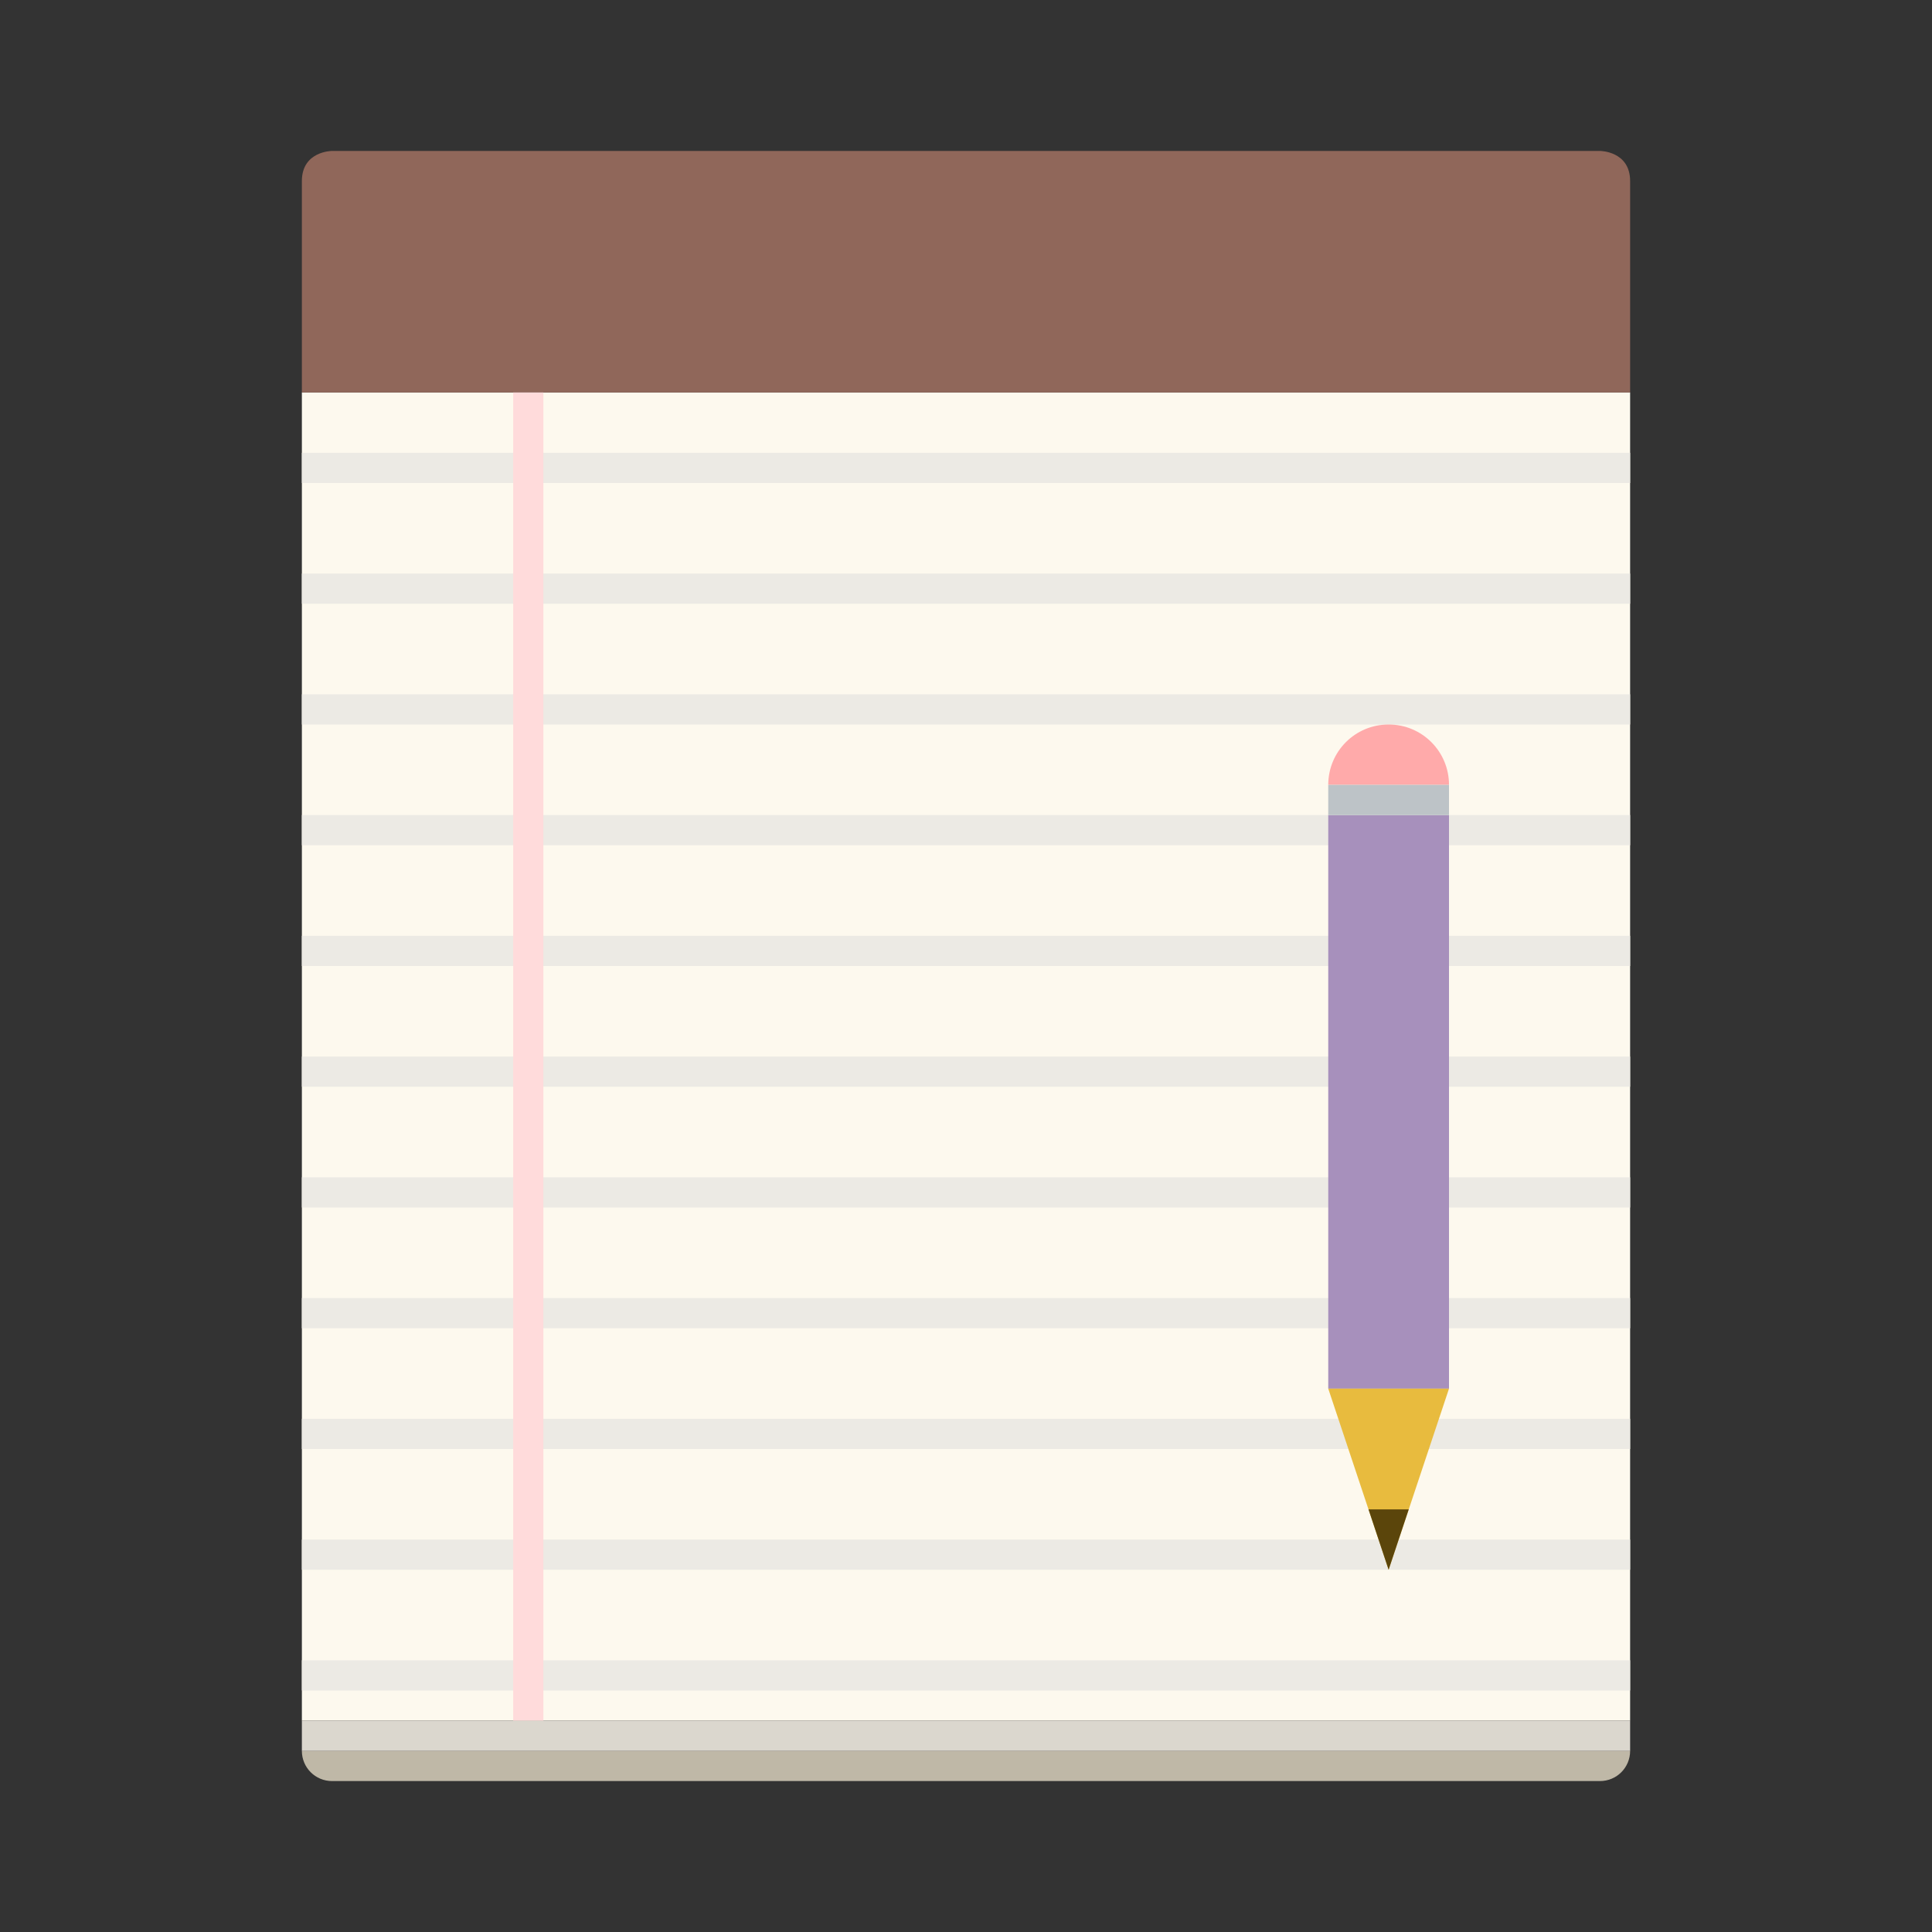 <?xml version="1.0" encoding="UTF-8" standalone="no"?>
<!-- Created with Inkscape (http://www.inkscape.org/) -->

<svg
   xmlns:dc="http://purl.org/dc/elements/1.1/"
   xmlns:cc="http://creativecommons.org/ns#"
   xmlns:rdf="http://www.w3.org/1999/02/22-rdf-syntax-ns#"
   xmlns:svg="http://www.w3.org/2000/svg"
   xmlns="http://www.w3.org/2000/svg"
   xmlns:sodipodi="http://sodipodi.sourceforge.net/DTD/sodipodi-0.dtd"
   xmlns:inkscape="http://www.inkscape.org/namespaces/inkscape"
   width="64"
   height="64"
   viewBox="0 0 64 64"
   id="svg2"
   version="1.1"
   inkscape:version="0.91+devel r"
   sodipodi:docname="accessories-text-editor.svg">
  <rect x="0" y="0" width="64" height="64" fill="#333333" stroke="none"/>
  <defs
     id="defs4" />
  <sodipodi:namedview
     id="base"
     pagecolor="#ffffff"
     bordercolor="#666666"
     borderopacity="1.0"
     inkscape:pageopacity="0.0"
     inkscape:pageshadow="2"
     inkscape:zoom="11.313708"
     inkscape:cx="29.912853"
     inkscape:cy="15.349477"
     inkscape:document-units="px"
     inkscape:current-layer="layer1"
     showgrid="true"
     units="px"
     inkscape:showpageshadow="false"
     borderlayer="true"
     inkscape:window-width="2560"
     inkscape:window-height="957"
     inkscape:window-x="-4"
     inkscape:window-y="29"
     inkscape:window-maximized="1">
    <inkscape:grid
       type="xygrid"
       id="grid4136" />
    <sodipodi:guide
       position="5,59"
       orientation="54,0"
       id="guide4142" />
    <sodipodi:guide
       position="5,5"
       orientation="0,54"
       id="guide4144" />
    <sodipodi:guide
       position="59,5"
       orientation="-54,0"
       id="guide4146" />
    <sodipodi:guide
       position="59,59"
       orientation="0,-54"
       id="guide4148" />
    <sodipodi:guide
       position="0,64"
       orientation="64,0"
       id="guide4150" />
    <sodipodi:guide
       position="0,6.875e-05"
       orientation="0,64"
       id="guide4152" />
    <sodipodi:guide
       position="64,6.875e-05"
       orientation="-64,0"
       id="guide4154" />
    <sodipodi:guide
       position="64,64"
       orientation="0,-64"
       id="guide4156" />
    <sodipodi:guide
       position="10,35"
       orientation="38,0"
       id="guide4155" />
    <sodipodi:guide
       position="54,37"
       orientation="-38,0"
       id="guide4159" />
    <sodipodi:guide
       position="51,51"
       orientation="0,-38"
       id="guide4161" />
  </sodipodi:namedview>
  <g
     inkscape:label="Capa 1"
     inkscape:groupmode="layer"
     id="layer1"
     transform="translate(0,-1058.52)">
    <rect
       style="fill:#fdf9ee;fill-opacity:1;stroke:none"
       id="rect4148"
       width="44"
       height="44"
       x="10"
       y="1071.52" />
    <path
       style="fill:#90675a;fill-opacity:1;stroke:none"
       d="M 11 5 C 11 5 10 5 10 6 L 10 8 L 10 13 L 54 13 L 54 8 L 54 6 C 54 5 53 5 53 5 L 52 5 L 13 5 L 11 5 z "
       transform="translate(0,1058.52)"
       id="rect4149" />
    <path
       style="fill:#bfb8a7;fill-opacity:1;stroke:none"
       d="M 10 58 C 10 58.554 10.446 59 11 59 L 53 59 C 53.554 59 54 58.554 54 58 L 10 58 z "
       transform="translate(0,1058.52)"
       id="rect4308" />
    <rect
       y="1115.52"
       x="10"
       height="1"
       width="44"
       id="rect4310"
       style="fill:#dbd7ce;fill-opacity:1;stroke:none" />
    <path
       style="fill:#eceae4;fill-opacity:1;stroke:none"
       d="M 10 15 L 10 16 L 54 16 L 54 15 L 10 15 z M 10 19 L 10 20 L 54 20 L 54 19 L 10 19 z M 10 23 L 10 24 L 54 24 L 54 23 L 10 23 z M 10 27 L 10 28 L 54 28 L 54 27 L 10 27 z M 10 31 L 10 32 L 54 32 L 54 31 L 10 31 z M 10 35 L 10 36 L 54 36 L 54 35 L 10 35 z M 10 39 L 10 40 L 54 40 L 54 39 L 10 39 z M 10 43 L 10 44 L 54 44 L 54 43 L 10 43 z M 10 47 L 10 48 L 54 48 L 54 47 L 10 47 z M 10 51 L 10 52 L 54 52 L 54 51 L 10 51 z M 10 55 L 10 56 L 54 56 L 54 55 L 10 55 z "
       transform="translate(0,1058.52)"
       id="rect4338" />
    <rect
       style="fill:#ffdbdb;fill-opacity:1;stroke:none"
       id="rect4336"
       width="1"
       height="44"
       x="17"
       y="1071.52" />
    <g
       id="g4166">
      <rect
         ry="0"
         y="1085.52"
         x="44"
         height="19"
         width="4"
         id="rect4312"
         style="fill:#a790bc;fill-opacity:1;stroke:none" />
      <path
         inkscape:connector-curvature="0"
         id="path4316"
         d="m 46,1110.52 -2,-6 4,0 z"
         style="fill:#e8bb3e;fill-rule:evenodd;stroke:none;stroke-width:1px;stroke-linecap:butt;stroke-linejoin:miter;stroke-opacity:1;fill-opacity:1" />
      <path
         id="path4318"
         transform="translate(0,1058.52)"
         d="M 45.334 50 L 46 52 L 46.666 50 L 45.334 50 z "
         style="fill:#5b450b;fill-rule:evenodd;stroke:none;stroke-width:1px;stroke-linecap:butt;stroke-linejoin:miter;stroke-opacity:1;fill-opacity:1" />
      <path
         id="rect4325"
         transform="translate(0,1058.52)"
         d="M 46 24 C 44.892 24 44 24.892 44 26 L 48 26 C 48 24.892 47.108 24 46 24 z "
         style="fill:#ffaaaa;fill-opacity:1;stroke:none" />
      <rect
         y="1084.52"
         x="44"
         height="1"
         width="4"
         id="rect4332"
         style="fill:#bdc3c7;fill-opacity:1;stroke:none" />
    </g>
  </g>
</svg>

